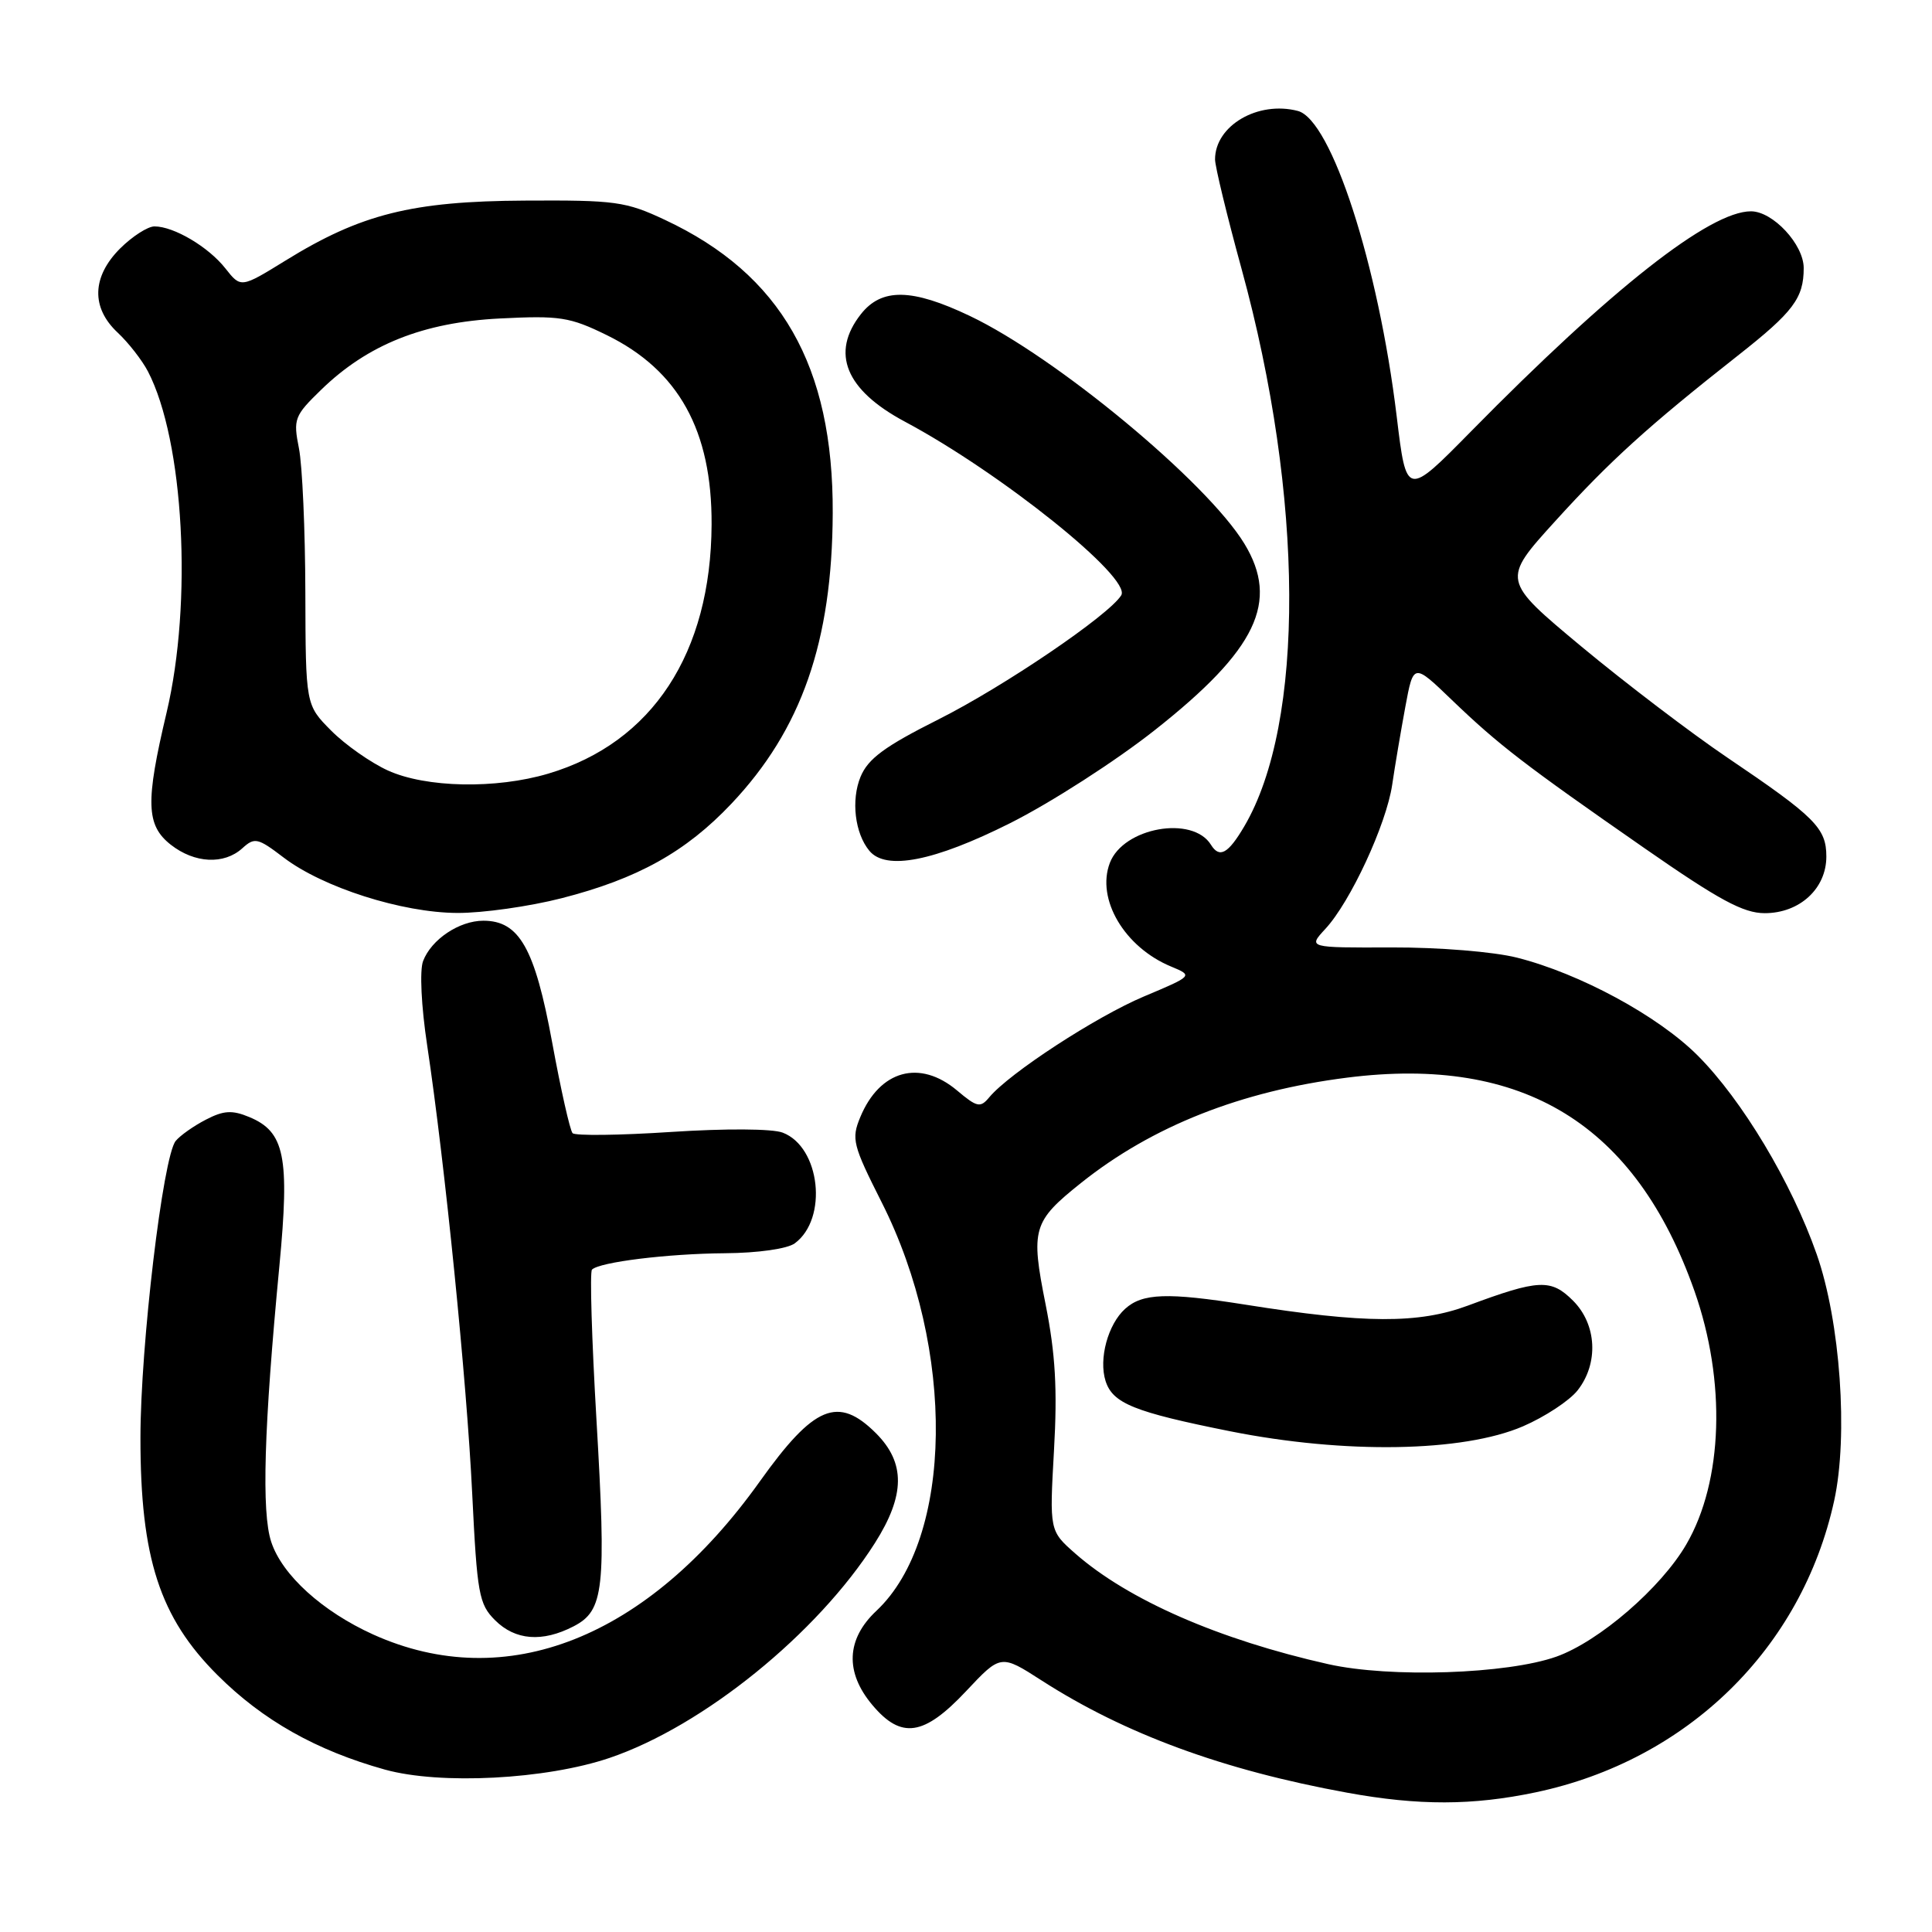 <?xml version="1.0" encoding="UTF-8" standalone="no"?>
<!DOCTYPE svg PUBLIC "-//W3C//DTD SVG 1.1//EN" "http://www.w3.org/Graphics/SVG/1.1/DTD/svg11.dtd" >
<svg xmlns="http://www.w3.org/2000/svg" xmlns:xlink="http://www.w3.org/1999/xlink" version="1.1" viewBox="0 0 256 256">
 <g >
 <path fill="currentColor"
d=" M 203.50 237.49 C 223.59 233.25 238.75 218.44 243.04 198.84 C 244.92 190.24 243.85 175.10 240.72 166.19 C 237.39 156.68 230.83 145.74 224.94 139.85 C 219.69 134.60 209.32 128.99 201.00 126.89 C 197.90 126.11 190.66 125.52 184.40 125.54 C 173.31 125.58 173.31 125.58 175.61 123.09 C 178.93 119.52 183.69 109.25 184.47 104.00 C 184.83 101.53 185.62 96.88 186.21 93.68 C 187.29 87.85 187.29 87.85 192.39 92.76 C 198.61 98.73 201.98 101.32 217.89 112.38 C 227.77 119.25 231.00 121.00 233.83 121.00 C 238.46 121.00 242.00 117.75 242.00 113.50 C 242.00 109.72 240.52 108.25 228.83 100.35 C 224.07 97.13 215.40 90.53 209.57 85.69 C 198.98 76.87 198.98 76.87 206.07 69.06 C 213.34 61.05 218.40 56.46 230.27 47.12 C 237.62 41.34 239.00 39.51 239.00 35.52 C 239.00 32.39 234.92 28.00 232.01 28.00 C 226.55 28.00 213.51 38.26 194.93 57.15 C 186.36 65.86 186.36 65.86 185.07 55.18 C 182.65 35.12 176.42 15.87 171.97 14.70 C 166.68 13.32 161.00 16.65 161.00 21.12 C 161.00 22.05 162.58 28.58 164.52 35.65 C 172.81 65.88 172.94 95.81 164.86 109.52 C 162.73 113.13 161.59 113.76 160.46 111.94 C 158.03 108.00 148.84 109.65 147.06 114.34 C 145.23 119.14 149.00 125.51 155.17 128.07 C 158.10 129.29 158.10 129.29 151.57 132.04 C 145.21 134.72 133.73 142.21 131.08 145.40 C 129.90 146.82 129.47 146.73 126.81 144.49 C 121.87 140.34 116.57 141.80 113.99 148.03 C 112.79 150.92 112.99 151.71 116.83 159.32 C 126.67 178.80 126.34 203.85 116.13 213.44 C 112.13 217.19 111.94 221.58 115.59 225.92 C 119.42 230.48 122.42 230.04 128.00 224.10 C 132.61 219.19 132.61 219.19 138.05 222.69 C 149.07 229.77 162.08 234.55 178.50 237.54 C 187.96 239.27 195.14 239.25 203.50 237.49 Z  M 80.78 232.93 C 93.18 228.72 108.31 216.46 115.93 204.46 C 119.95 198.12 119.99 193.84 116.08 189.92 C 111.05 184.90 107.87 186.22 100.67 196.31 C 85.85 217.08 67.05 224.52 49.45 216.58 C 42.71 213.53 37.38 208.70 35.94 204.31 C 34.64 200.39 34.97 189.22 37.02 167.74 C 38.40 153.24 37.73 149.96 33.02 148.01 C 30.76 147.07 29.63 147.14 27.28 148.36 C 25.67 149.19 23.87 150.46 23.28 151.18 C 21.59 153.25 18.61 178.34 18.61 190.50 C 18.60 206.44 21.16 214.33 28.83 221.97 C 34.82 227.95 41.92 231.95 51.00 234.48 C 58.35 236.52 72.35 235.79 80.78 232.93 Z  M 76.00 215.50 C 80.04 213.41 80.35 210.64 79.03 188.06 C 78.41 177.45 78.14 168.52 78.44 168.23 C 79.44 167.23 88.44 166.12 96.06 166.06 C 100.44 166.03 104.33 165.47 105.31 164.75 C 109.74 161.49 108.70 151.98 103.71 150.08 C 102.33 149.55 96.12 149.52 88.91 149.99 C 82.09 150.44 76.22 150.51 75.87 150.15 C 75.53 149.79 74.31 144.37 73.16 138.10 C 70.87 125.65 68.81 122.00 64.05 122.00 C 60.85 122.00 57.15 124.48 56.06 127.35 C 55.59 128.58 55.82 133.35 56.60 138.50 C 58.95 154.15 61.85 182.97 62.57 197.93 C 63.22 211.20 63.46 212.55 65.59 214.68 C 68.27 217.36 71.86 217.64 76.00 215.50 Z  M 74.41 119.02 C 84.46 116.45 90.87 112.89 96.91 106.50 C 106.21 96.67 110.27 85.02 110.34 68.00 C 110.43 48.48 103.49 36.34 88.12 29.14 C 82.91 26.69 81.54 26.51 69.50 26.58 C 54.59 26.66 47.81 28.36 37.84 34.52 C 31.92 38.17 31.92 38.17 29.87 35.57 C 27.63 32.72 23.04 30.00 20.47 30.00 C 19.58 30.00 17.53 31.32 15.92 32.92 C 12.17 36.67 12.05 40.77 15.60 44.08 C 17.02 45.41 18.82 47.72 19.60 49.21 C 24.37 58.38 25.54 79.82 22.07 94.44 C 19.26 106.29 19.35 109.35 22.63 111.93 C 25.78 114.40 29.68 114.60 32.11 112.40 C 33.74 110.92 34.16 111.02 37.57 113.62 C 42.77 117.59 53.27 120.94 60.59 120.97 C 63.94 120.99 70.16 120.11 74.41 119.02 Z  M 133.83 109.08 C 139.22 106.38 147.88 100.81 153.06 96.71 C 166.52 86.08 169.56 79.72 164.88 72.03 C 159.90 63.86 139.92 47.29 128.50 41.86 C 120.82 38.20 116.82 38.14 114.07 41.63 C 110.03 46.77 112.04 51.67 119.88 55.86 C 132.64 62.67 149.99 76.59 148.57 78.88 C 146.94 81.52 133.02 90.97 124.36 95.32 C 117.23 98.90 115.03 100.52 114.03 102.92 C 112.75 106.02 113.27 110.42 115.20 112.74 C 117.39 115.38 123.79 114.12 133.83 109.08 Z  M 176.00 220.51 C 161.52 217.26 149.49 212.00 142.49 205.86 C 139.06 202.84 139.06 202.84 139.66 192.17 C 140.12 184.10 139.85 179.39 138.55 172.85 C 136.55 162.84 136.84 161.86 143.25 156.74 C 152.66 149.23 164.43 144.57 178.52 142.79 C 201.87 139.84 216.73 148.97 224.52 171.05 C 228.74 183.03 228.32 196.25 223.45 204.63 C 220.11 210.39 211.89 217.49 206.24 219.51 C 199.71 221.83 184.21 222.35 176.00 220.51 Z  M 201.79 189.00 C 204.69 187.75 207.96 185.60 209.04 184.23 C 211.85 180.65 211.59 175.50 208.44 172.35 C 205.52 169.43 203.91 169.50 194.50 173.00 C 187.97 175.42 180.84 175.39 165.00 172.87 C 154.69 171.24 151.37 171.35 149.08 173.43 C 146.80 175.49 145.57 180.06 146.49 182.98 C 147.44 185.96 150.26 187.10 163.00 189.65 C 178.20 192.68 193.84 192.42 201.79 189.00 Z  M 51.39 102.09 C 49.13 101.06 45.75 98.69 43.89 96.82 C 40.50 93.41 40.50 93.41 40.46 78.46 C 40.44 70.23 40.06 61.65 39.61 59.40 C 38.84 55.52 39.00 55.10 42.55 51.65 C 48.72 45.65 56.09 42.71 66.24 42.20 C 74.16 41.80 75.49 42.00 80.39 44.40 C 89.92 49.07 94.35 57.05 94.29 69.50 C 94.21 86.55 86.43 98.42 72.65 102.51 C 65.72 104.57 56.44 104.39 51.39 102.09 Z "/>
</g>
</svg>